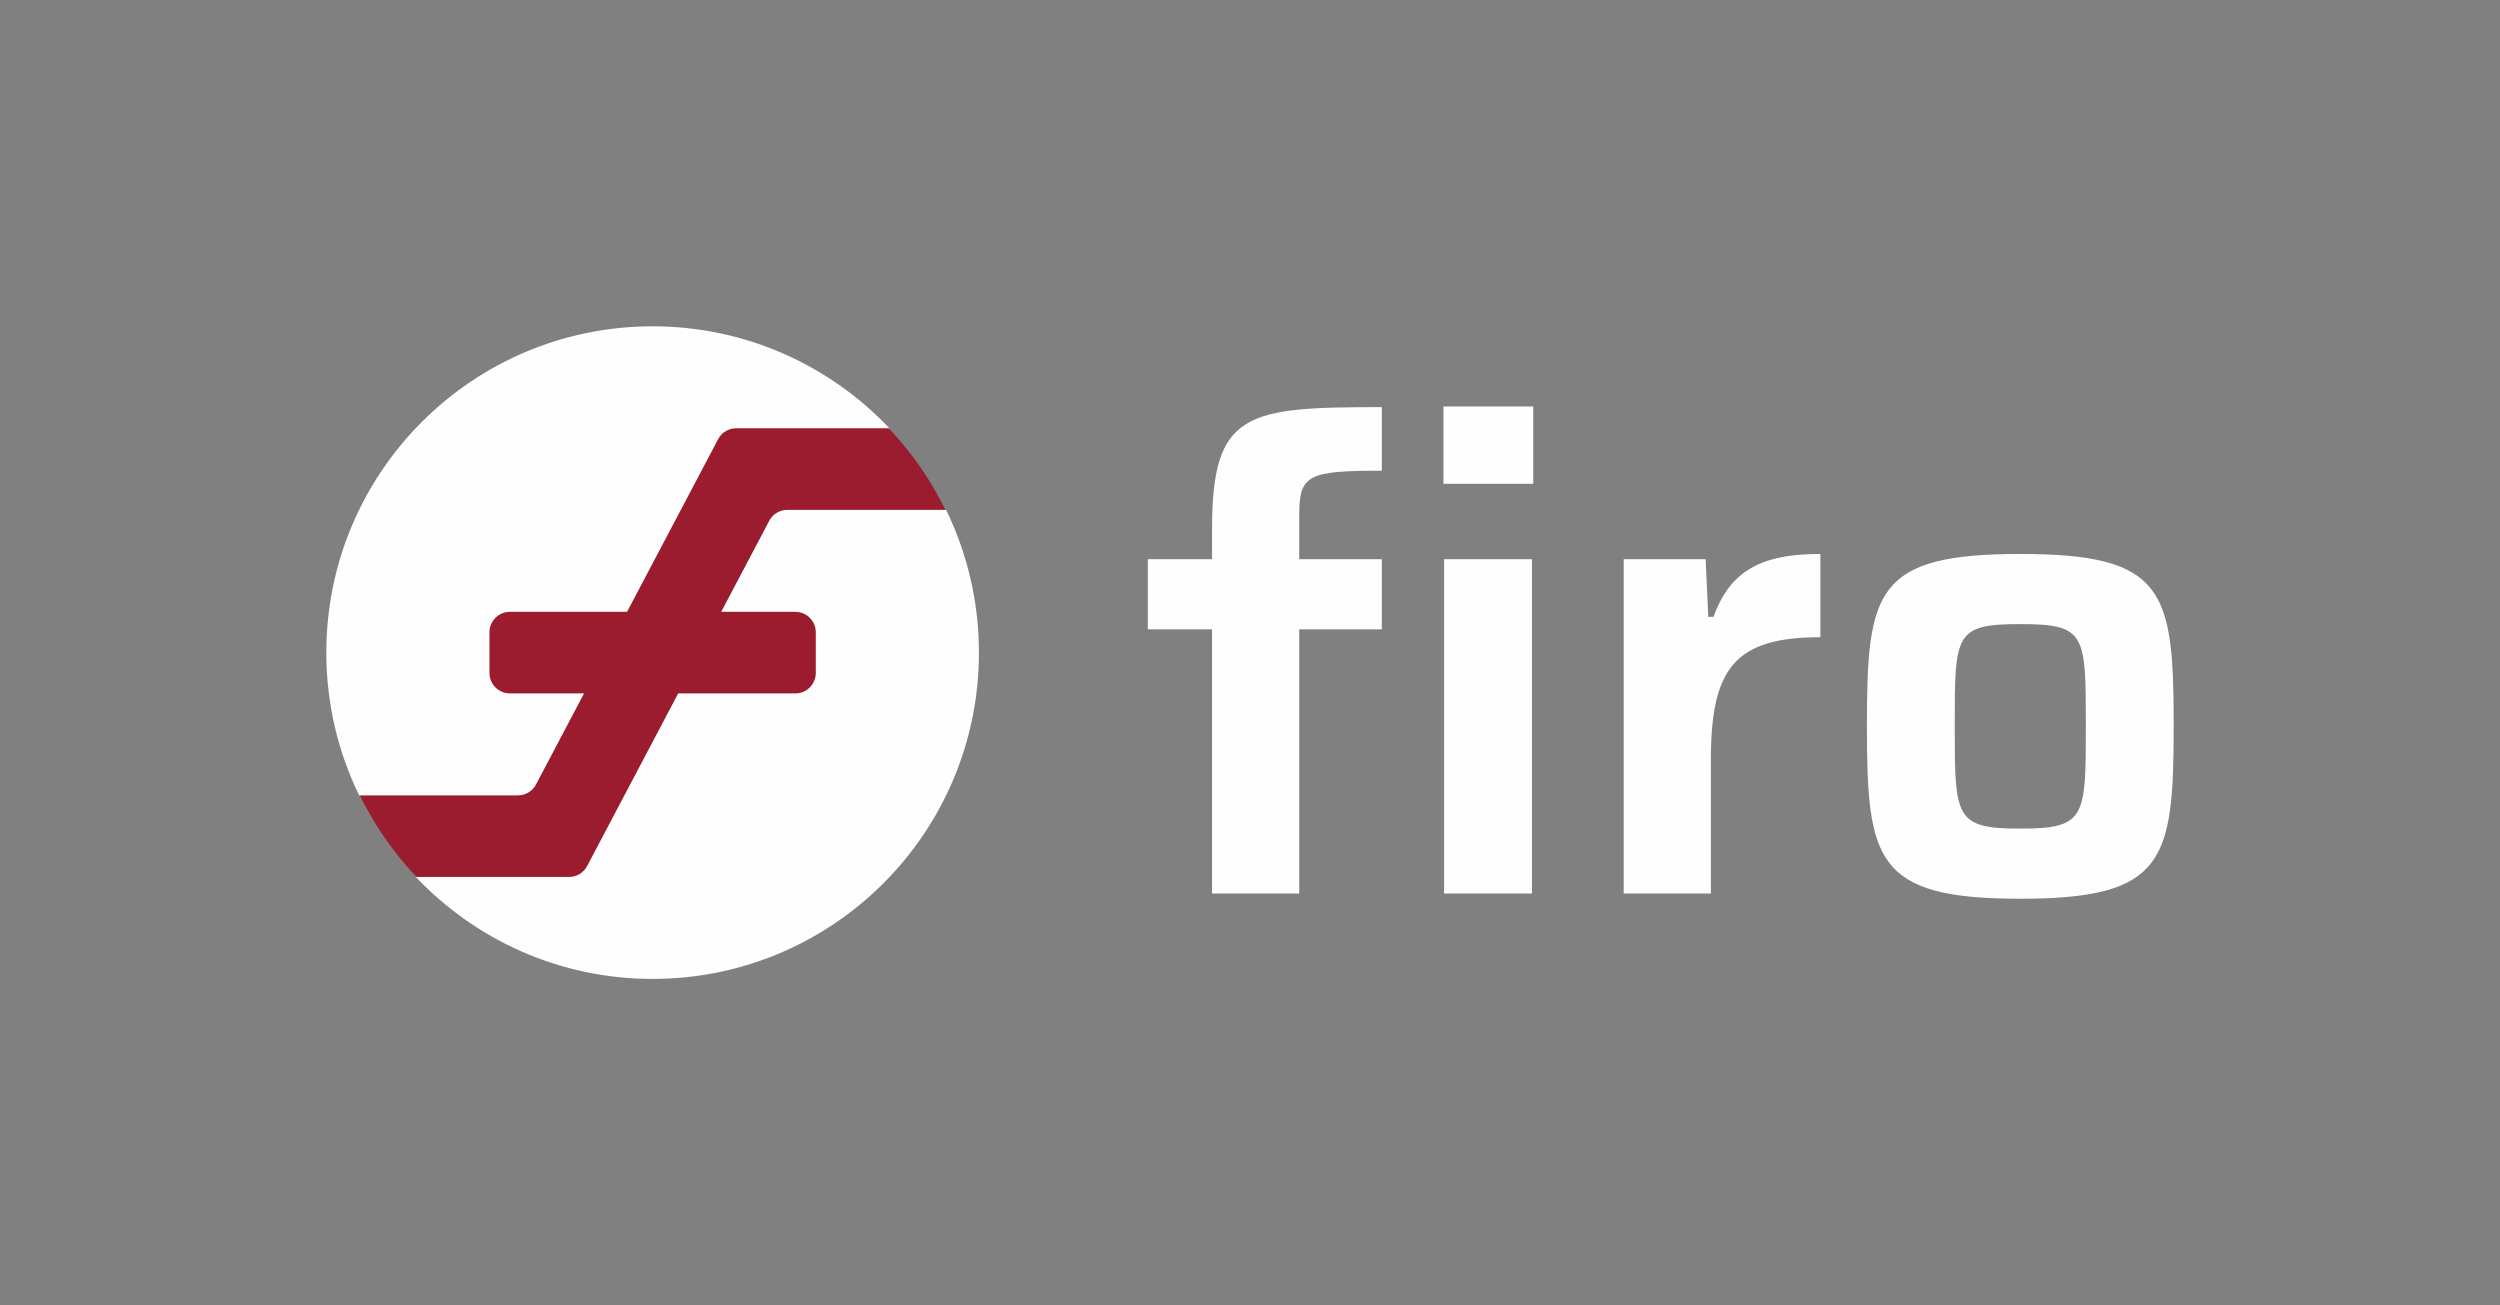 <?xml version="1.0" encoding="UTF-8"?>
<svg xmlns="http://www.w3.org/2000/svg" xmlns:xlink="http://www.w3.org/1999/xlink" width="996" height="520" viewBox="0 0 996 520">
<rect x="0" y="0" width="996" height="520" fill="#808080" stroke="none"/>
<path fill-rule="nonzero" fill="rgb(99.599%, 99.599%, 99.599%)" fill-opacity="1" d="M 575.328 222.785 L 610.32 222.785 L 610.32 355.973 L 575.328 355.973 Z M 575.066 161.941 L 610.844 161.941 L 610.844 192.754 L 575.066 192.754 Z M 482.883 250.727 L 457.289 250.727 L 457.289 222.785 L 482.883 222.785 L 482.883 210.773 C 482.883 164.027 496.461 162.199 550.52 162.199 L 550.52 187.531 C 521.27 187.531 517.613 189.098 517.613 205.027 L 517.613 222.785 L 550.52 222.785 L 550.52 250.727 L 517.613 250.727 L 517.613 355.973 L 482.883 355.973 Z M 482.883 250.727 "/>
<path fill-rule="nonzero" fill="rgb(99.599%, 99.599%, 99.599%)" fill-opacity="1" d="M 646.887 222.785 L 679.531 222.785 L 680.574 245.766 L 682.664 245.766 C 689.715 225.922 703.816 220.699 725.23 220.699 L 725.23 253.863 C 691.02 253.863 681.617 266.398 681.617 302.699 L 681.617 355.973 L 646.887 355.973 Z M 646.887 222.785 "/>
<path fill-rule="nonzero" fill="rgb(99.599%, 99.599%, 99.599%)" fill-opacity="1" d="M 831 289.117 C 831 252.555 831 248.641 804.887 248.641 C 778.77 248.641 778.77 252.555 778.77 289.117 C 778.77 325.68 778.77 330.121 804.887 330.121 C 831 330.121 831 325.68 831 289.117 M 743.777 289.117 C 743.777 235.32 747.172 220.699 804.887 220.699 C 862.598 220.699 865.992 235.32 865.992 289.117 C 865.992 342.914 862.598 358.059 804.887 358.059 C 747.172 358.059 743.777 342.914 743.777 289.117 "/>
<path fill-rule="nonzero" fill="rgb(60.799%, 10.999%, 17.999%)" fill-opacity="1" d="M 389.75 260 C 389.75 331.656 331.664 389.746 260.004 389.746 C 188.348 389.746 130.262 331.656 130.262 260 C 130.262 188.344 188.348 130.254 260.004 130.254 C 331.664 130.254 389.75 188.344 389.75 260 "/>
<path fill-rule="nonzero" fill="rgb(99.599%, 99.599%, 99.599%)" fill-opacity="1" d="M 206.352 316.875 C 209.367 316.875 212.129 315.207 213.539 312.539 L 232.68 276.25 L 203.129 276.25 C 198.664 276.25 195.004 272.594 195.004 268.125 L 195.004 251.875 C 195.004 247.406 198.664 243.75 203.129 243.75 L 249.82 243.75 L 286.105 174.961 C 287.512 172.293 290.277 170.625 293.293 170.625 L 354.359 170.625 C 330.668 145.621 297.172 130 260.004 130 C 188.207 130 130.004 188.203 130.004 260 C 130.004 280.398 134.715 299.695 143.09 316.875 Z M 206.352 316.875 "/>
<path fill-rule="nonzero" fill="rgb(99.599%, 99.599%, 99.599%)" fill-opacity="1" d="M 313.66 203.125 C 310.648 203.125 307.883 204.793 306.473 207.461 L 287.332 243.75 L 316.883 243.75 C 321.348 243.75 325.008 247.406 325.008 251.875 L 325.008 268.125 C 325.008 272.594 321.348 276.25 316.883 276.25 L 270.191 276.25 L 233.906 345.039 C 232.5 347.707 229.734 349.375 226.719 349.375 L 165.652 349.375 C 189.344 374.379 222.84 390 260.008 390 C 331.805 390 390.008 331.797 390.008 260 C 390.008 239.602 385.297 220.305 376.922 203.125 Z M 313.66 203.125 "/>
</svg>
